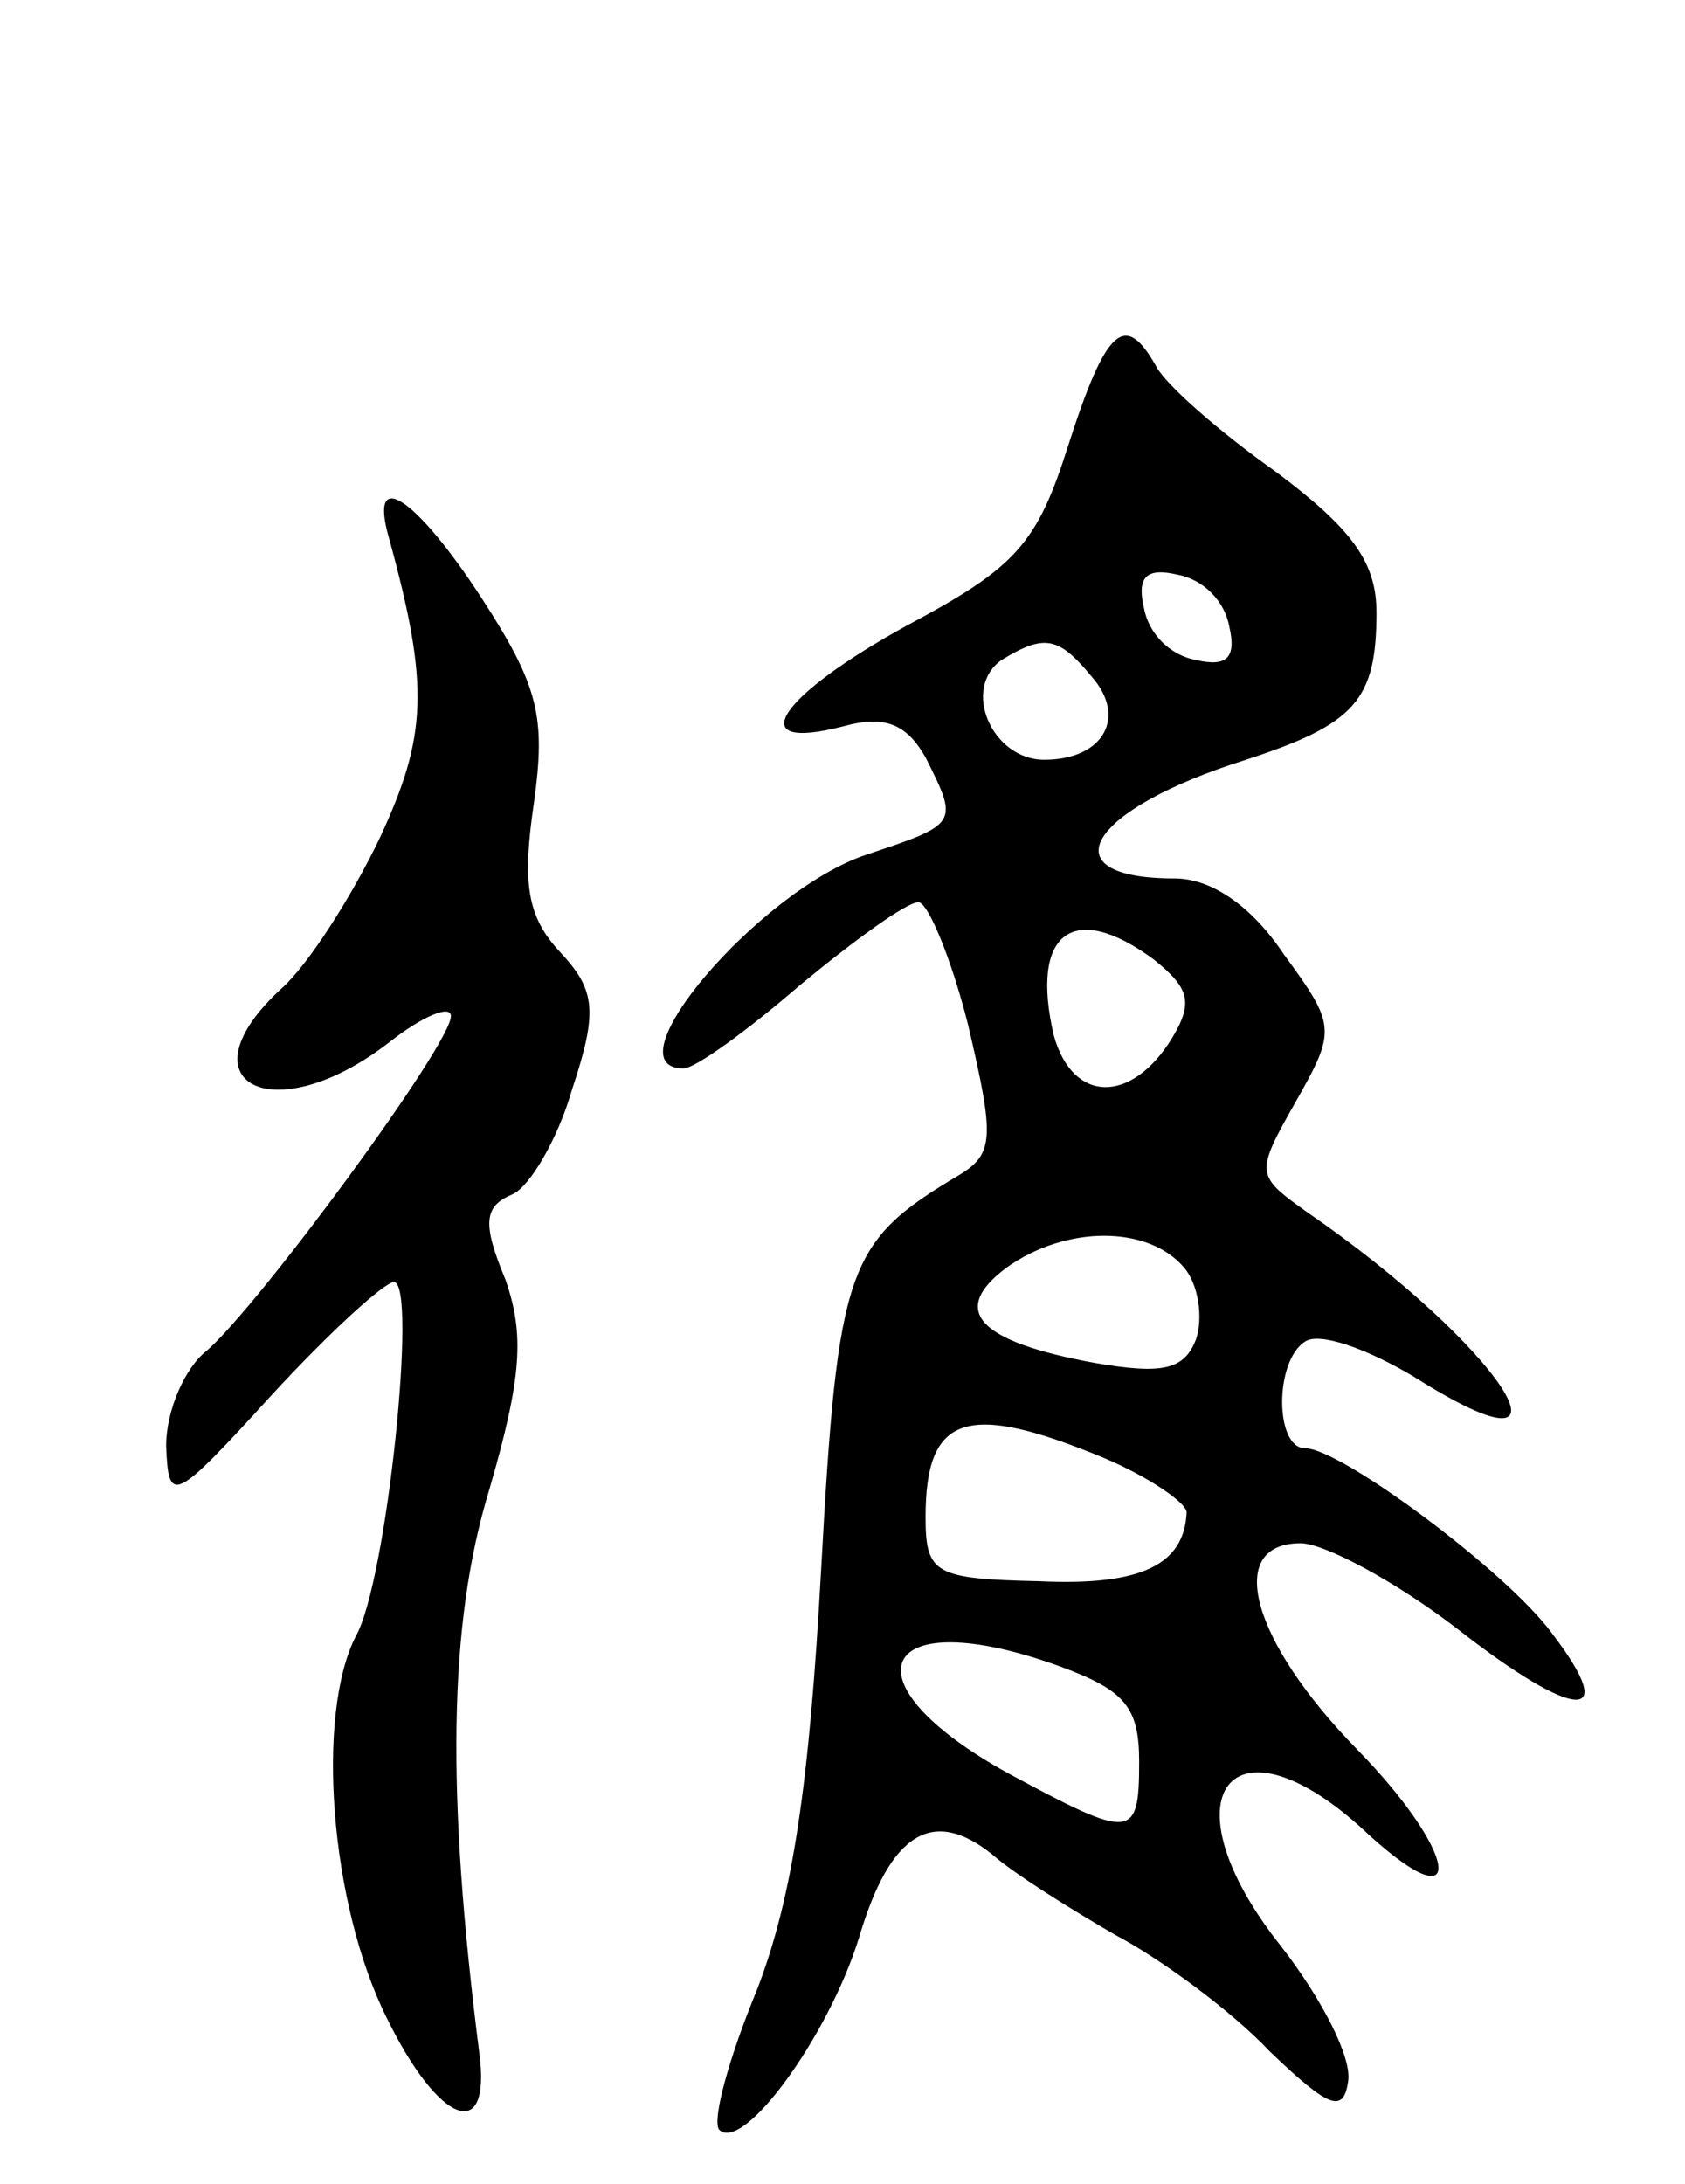 <svg version="1.0" xmlns="http://www.w3.org/2000/svg"
 width="71pt" height="92pt" viewBox="0 0 71 92"
 preserveAspectRatio="xMidYMid meet">
<g transform="translate(0,92) scale(0.1,-0.1)"
fill="#000000" stroke="none">
<path d="M450 732 c-13 -41 -22 -51 -67 -75 -55 -30 -71 -54 -28 -43 18 5 27
1 35 -13 14 -28 14 -28 -25 -41 -45 -15 -109 -90 -77 -90 5 0 27 16 49 35 23
19 45 35 50 35 4 0 14 -24 21 -52 11 -47 11 -54 -4 -63 -47 -28 -51 -38 -58
-166 -5 -91 -12 -138 -27 -177 -12 -29 -19 -55 -16 -59 10 -10 46 39 59 81 13
44 31 55 56 35 9 -8 33 -23 52 -34 19 -10 49 -32 65 -49 25 -24 31 -26 33 -13
2 10 -11 35 -28 57 -51 64 -21 102 37 47 42 -38 37 -7 -5 36 -45 46 -56 87
-24 87 10 0 40 -16 66 -36 50 -39 69 -40 40 -2 -19 26 -89 78 -104 78 -13 0
-13 37 0 45 6 4 26 -3 46 -15 76 -48 37 13 -46 70 -21 15 -21 16 -4 46 17 30
17 32 -5 62 -14 21 -31 32 -46 32 -54 0 -37 29 30 50 46 15 55 25 55 62 0 21
-10 35 -42 59 -24 17 -47 37 -51 45 -13 23 -21 16 -37 -34z m68 -76 c3 -13 -1
-17 -14 -14 -11 2 -20 11 -22 22 -3 13 1 17 14 14 11 -2 20 -11 22 -22z m-58
-21 c15 -17 5 -35 -20 -35 -22 0 -35 30 -18 42 18 11 24 10 38 -7z m26 -119
c15 -12 17 -18 8 -33 -17 -28 -42 -28 -50 1 -10 43 8 57 42 32z m13 -130 c6
-7 8 -21 5 -30 -5 -13 -14 -15 -43 -10 -49 9 -61 22 -37 40 25 18 60 18 75 0z
m-34 -80 c19 -8 35 -19 35 -23 -1 -22 -19 -31 -62 -29 -44 1 -48 3 -48 27 0
43 17 49 75 25z m-18 -88 c27 -10 33 -17 33 -40 0 -33 -3 -33 -55 -5 -71 39
-55 73 22 45z"/>
<path d="M164 693 c17 -62 16 -83 -4 -126 -12 -25 -30 -53 -41 -63 -44 -40 -4
-61 45 -23 14 11 26 16 26 11 0 -12 -81 -122 -103 -141 -9 -7 -17 -25 -17 -40
1 -25 3 -24 45 22 24 26 47 47 51 47 10 0 -3 -126 -16 -149 -17 -33 -11 -113
13 -161 22 -45 44 -53 39 -15 -14 110 -13 181 4 237 14 48 15 66 7 89 -10 24
-9 31 3 36 7 3 19 23 25 44 11 33 10 42 -5 58 -14 15 -16 29 -11 63 5 36 2 49
-22 86 -28 43 -48 56 -39 25z"/>
</g>
</svg>
